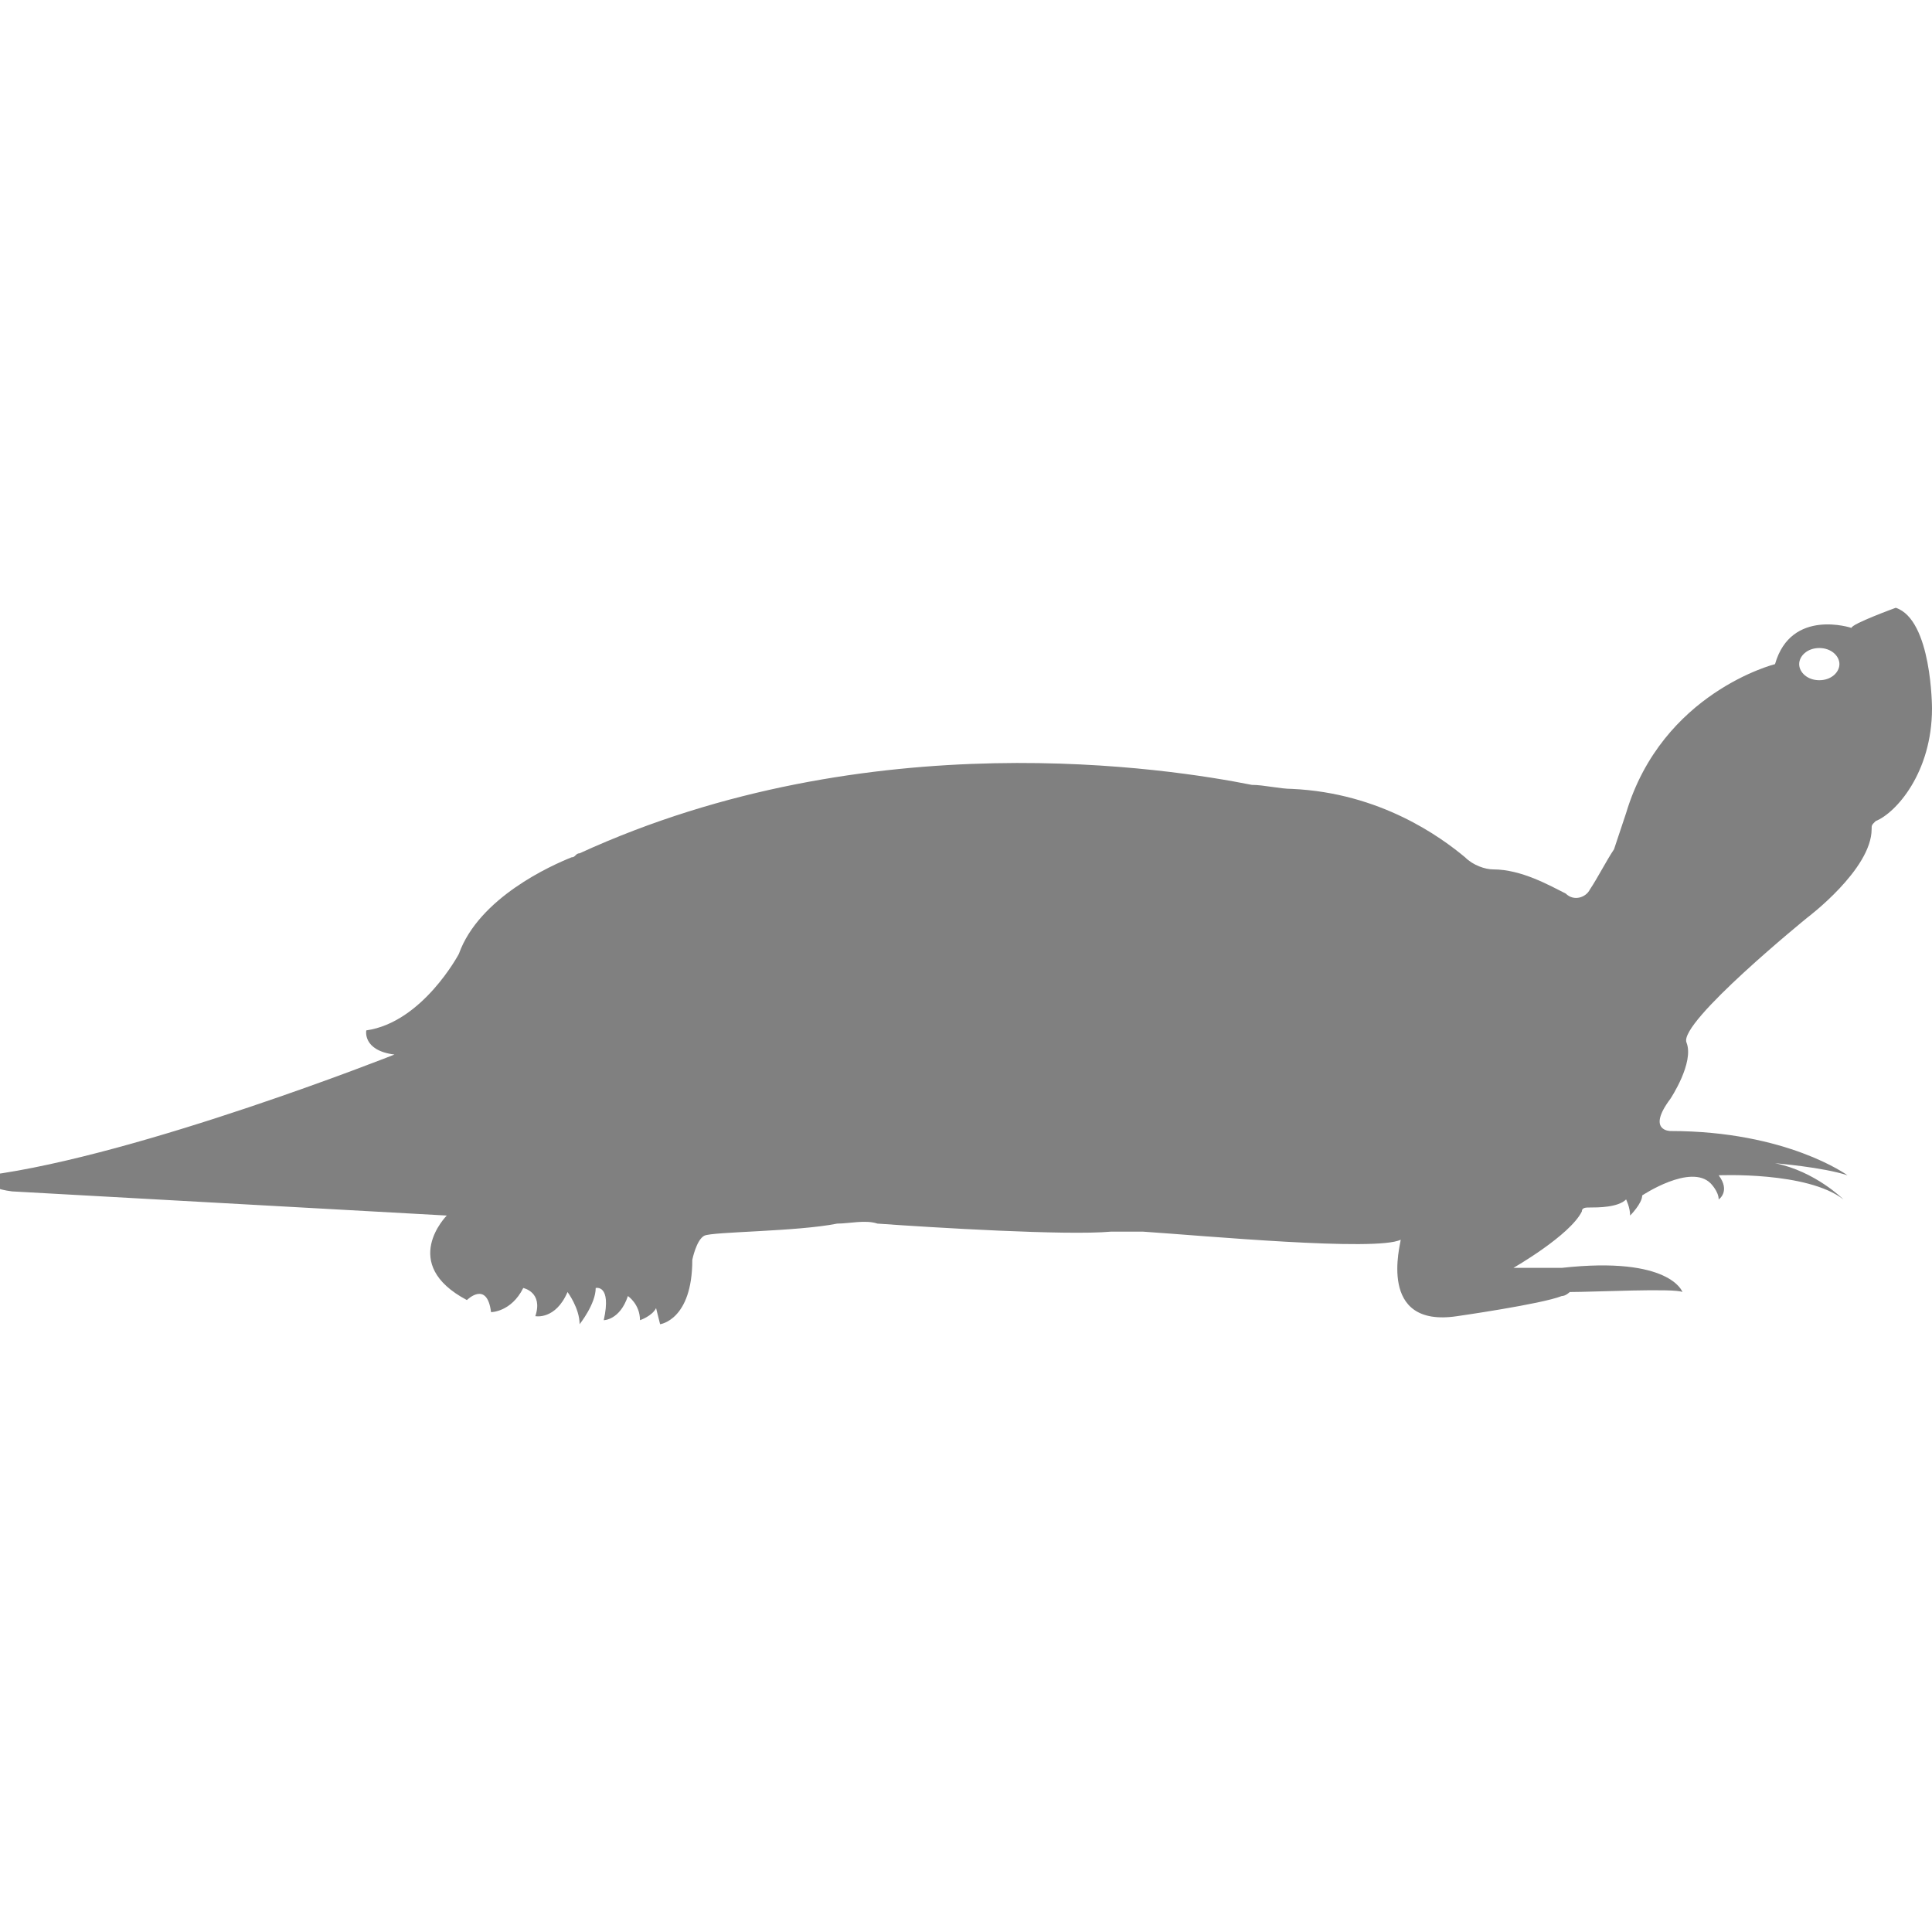 <?xml version="1.0" encoding="utf-8"?>
<!-- Generator: Adobe Illustrator 19.1.0, SVG Export Plug-In . SVG Version: 6.00 Build 0)  -->
<svg version="1.1" id="Layer_1" xmlns="http://www.w3.org/2000/svg" xmlns:xlink="http://www.w3.org/1999/xlink" x="0px" y="0px"
	 viewBox="0 0 48 48" style="enable-background:new 0 0 48 48;" xml:space="preserve">
<style type="text/css">
	.st0{fill:#808080;}
</style>
<path class="st0" d="M48,17.6c0,0,0-2.2-0.9-2.5c0,0-1.1,0.4-1.1,0.5c0,0-1.5-0.5-1.9,0.9c0,0-2.8,0.7-3.7,3.7
	c-0.1,0.3-0.2,0.6-0.3,0.9c-0.2,0.3-0.4,0.7-0.6,1c-0.1,0.2-0.4,0.3-0.6,0.1c-0.4-0.2-1.1-0.6-1.8-0.6c-0.2,0-0.5-0.1-0.7-0.3
	c-0.6-0.5-2.1-1.6-4.3-1.7c-0.3,0-0.7-0.1-1-0.1c-2-0.4-9.5-1.6-16.7,1.7c-0.1,0-0.1,0.1-0.2,0.1c-0.5,0.2-2.3,1-2.8,2.4
	c0,0-0.9,1.7-2.3,1.9c0,0-0.1,0.5,0.7,0.6c0,0-6.3,2.5-10.1,3c0,0-0.2,0.3,0.6,0.4l10.8,0.6c0,0-1.2,1.2,0.5,2.1
	c0,0,0.5-0.5,0.6,0.3c0,0,0.5,0,0.8-0.6c0,0,0.5,0.1,0.3,0.7c0,0,0.5,0.1,0.8-0.6c0,0,0.3,0.4,0.3,0.8c0,0,0.4-0.5,0.4-0.9
	c0,0,0.4-0.1,0.2,0.8c0,0,0.4,0,0.6-0.6c0,0,0.3,0.2,0.3,0.6c0,0,0.3-0.1,0.4-0.3l0.1,0.4c0,0,0.8-0.1,0.8-1.6c0,0,0.1-0.5,0.3-0.6
	c0.2-0.1,2.3-0.1,3.3-0.3c0.3,0,0.7-0.1,1,0c1.4,0.1,4.7,0.3,5.8,0.2c0.3,0,0.5,0,0.8,0c1.5,0.1,5.8,0.5,6.4,0.2
	c0,0.1-0.6,2.2,1.4,1.9c0,0,2.1-0.3,2.6-0.5c0.1,0,0.2-0.1,0.2-0.1c0.6,0,2.6-0.1,2.8,0c0,0-0.3-0.9-3-0.6l-1.2,0
	c0,0,1.4-0.8,1.7-1.4c0-0.1,0.1-0.1,0.2-0.1c0.2,0,0.7,0,0.9-0.2c0,0,0.1,0.2,0.1,0.4c0,0,0.3-0.3,0.3-0.5c0,0,1.2-0.8,1.7-0.3
	c0,0,0.2,0.2,0.2,0.4c0,0,0.3-0.2,0-0.6c0,0,2.2-0.1,3.1,0.6c0,0-0.7-0.7-1.7-0.9c0,0,1.2,0.1,1.8,0.3c0,0-1.5-1.1-4.4-1.1h0
	c0,0-0.6,0,0-0.8c0,0,0.6-0.9,0.4-1.4c-0.2-0.5,3-3.1,3-3.1s1.6-1.2,1.6-2.2c0-0.1,0-0.1,0.1-0.2C47.1,20.2,48,19.2,48,17.6z
	 M45.2,16.9c-0.3,0-0.5-0.2-0.5-0.4s0.2-0.4,0.5-0.4c0.3,0,0.5,0.2,0.5,0.4S45.5,16.9,45.2,16.9z"/>
</svg>
